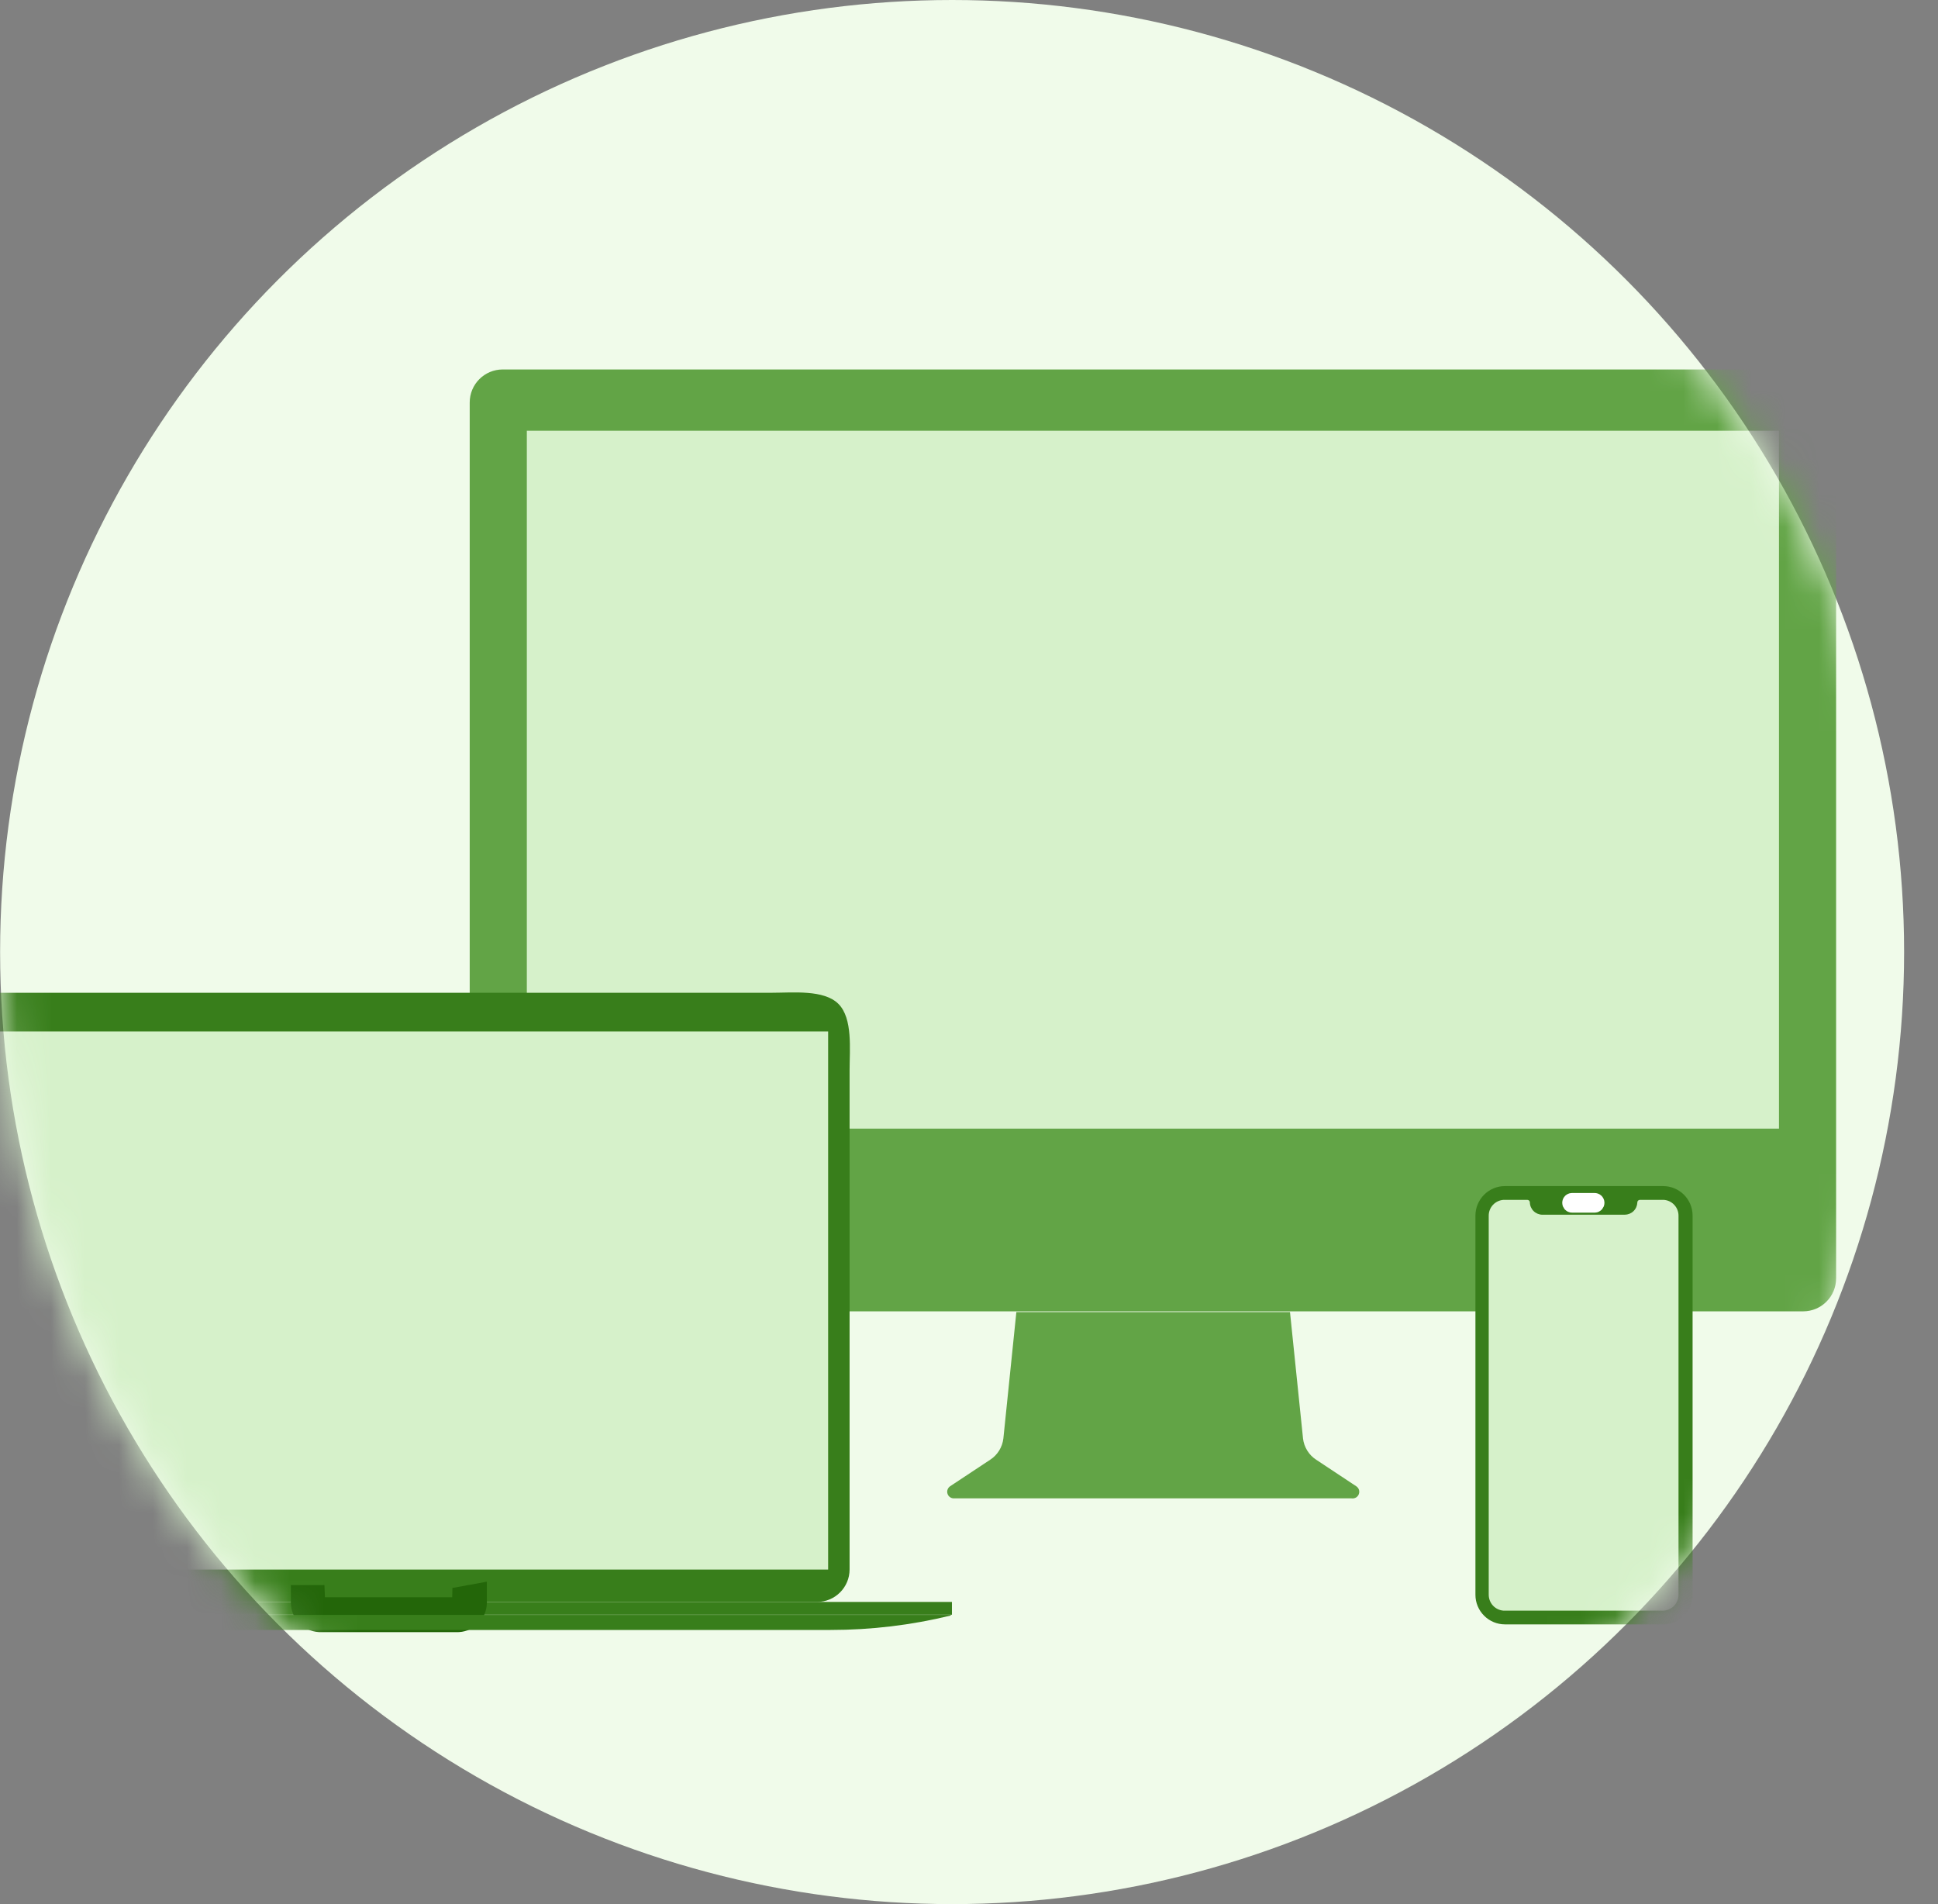 <svg width="57" height="56" viewBox="0 0 57 56" fill="none" xmlns="http://www.w3.org/2000/svg">
<rect x="0" y="0" width="57" height="56" fill="#808080" stroke="none"/>
<circle cx="28.003" cy="28" r="28" fill="#F0FBEA"/>
<mask id="mask0_5891_14294" style="mask-type:alpha" maskUnits="userSpaceOnUse" x="0" y="0" width="57" height="56">
<circle cx="28.003" cy="28" r="28" fill="#F0FBEA"/>
</mask>
<g mask="url(#mask0_5891_14294)">
<path d="M39.754 44.067H28.068C28.025 44.07 27.982 44.059 27.946 44.035C27.91 44.011 27.882 43.976 27.869 43.934C27.855 43.893 27.855 43.849 27.87 43.808C27.884 43.767 27.912 43.732 27.949 43.708L29.123 42.931C29.23 42.862 29.32 42.769 29.387 42.661C29.454 42.553 29.496 42.431 29.511 42.304L29.893 38.588H37.941L38.324 42.304C38.338 42.431 38.381 42.553 38.448 42.661C38.515 42.77 38.605 42.862 38.712 42.931L39.885 43.708C39.924 43.732 39.953 43.768 39.968 43.81C39.982 43.853 39.982 43.899 39.966 43.941C39.951 43.984 39.921 44.019 39.883 44.042C39.844 44.065 39.798 44.074 39.754 44.067Z" fill="#62A446"/>
<path d="M53.032 10.866H14.786C14.249 10.866 13.815 11.301 13.815 11.837V37.596C13.815 38.133 14.249 38.567 14.786 38.567H53.032C53.569 38.567 54.003 38.133 54.003 37.596V11.837C54.003 11.301 53.569 10.866 53.032 10.866Z" fill="#62A446"/>
<path d="M52.323 12.668H15.495V33.193H52.323V12.668Z" fill="#D6F1CA"/>
<path d="M22.716 29.197H0.354H-0.966C-1.494 29.197 -1.923 29.626 -1.923 30.154V31.474V46.156C-1.923 46.685 -1.494 47.113 -0.966 47.113H24.031C24.56 47.113 24.988 46.685 24.988 46.156V31.469C24.988 30.867 25.086 29.951 24.66 29.525C24.234 29.099 23.319 29.197 22.716 29.197Z" fill="#387E1B"/>
<path d="M27.998 47.113H-5.175V47.489H27.998V47.113Z" fill="#387E1B"/>
<path d="M13.797 47.121C13.796 47.169 13.784 47.216 13.764 47.259C13.743 47.303 13.714 47.341 13.677 47.372C13.603 47.44 13.506 47.477 13.405 47.476H9.447C9.399 47.478 9.35 47.47 9.304 47.453C9.258 47.436 9.216 47.41 9.18 47.377C9.144 47.343 9.116 47.303 9.095 47.259C9.075 47.214 9.064 47.166 9.062 47.117H9.055V47.144C9.057 47.192 9.068 47.24 9.088 47.285C9.108 47.33 9.137 47.37 9.173 47.403C9.209 47.436 9.251 47.462 9.297 47.479C9.343 47.496 9.391 47.504 9.44 47.502H13.434C13.483 47.504 13.532 47.496 13.578 47.479C13.624 47.462 13.666 47.436 13.701 47.403C13.737 47.37 13.766 47.33 13.786 47.285C13.806 47.24 13.818 47.192 13.819 47.144V47.117L13.797 47.121Z" fill="#174604" stroke="#236609" stroke-miterlimit="10"/>
<path d="M-5.09 47.494C-5.092 47.495 -5.094 47.496 -5.095 47.498C-5.097 47.5 -5.097 47.502 -5.097 47.504C-5.097 47.507 -5.097 47.509 -5.095 47.511C-5.094 47.512 -5.092 47.514 -5.09 47.514C-3.937 47.795 -2.754 47.937 -1.567 47.937H24.432C25.62 47.937 26.803 47.796 27.957 47.514C27.959 47.514 27.961 47.512 27.962 47.511C27.964 47.509 27.965 47.507 27.965 47.504C27.965 47.502 27.964 47.5 27.962 47.498C27.961 47.496 27.959 47.495 27.957 47.494H-5.09Z" fill="#387E1B"/>
<path d="M24.357 30.335H-1.223V46.161H24.357V30.335Z" fill="#D6F1CA"/>
<path d="M49.678 35.751V46.904C49.678 46.945 49.675 46.985 49.669 47.024C49.669 47.033 49.669 47.042 49.669 47.052C49.66 47.098 49.647 47.144 49.629 47.188L49.618 47.214C49.594 47.269 49.564 47.321 49.529 47.368L49.518 47.382C49.493 47.413 49.466 47.443 49.437 47.47C49.425 47.481 49.412 47.492 49.399 47.501C49.396 47.505 49.391 47.509 49.386 47.512L49.344 47.543L49.318 47.56L49.288 47.578L49.257 47.593L49.242 47.6L49.226 47.608L49.178 47.627L49.145 47.638H49.128L49.077 47.65H49.06H49.042L49.006 47.656H48.981H44.204H44.163H44.178C43.992 47.634 43.82 47.545 43.694 47.405C43.569 47.265 43.5 47.084 43.499 46.896V35.751C43.5 35.556 43.575 35.367 43.71 35.225C43.844 35.084 44.029 34.999 44.224 34.988H48.974H48.994C49.182 35.008 49.356 35.097 49.483 35.238C49.609 35.379 49.678 35.562 49.678 35.751Z" fill="#ADDE98"/>
<path d="M44.263 34.883C44.033 34.883 43.812 34.974 43.65 35.137C43.487 35.3 43.395 35.521 43.395 35.751V46.904C43.395 47.135 43.487 47.355 43.65 47.518C43.812 47.681 44.033 47.773 44.263 47.773H48.914C49.144 47.773 49.365 47.681 49.528 47.518C49.691 47.355 49.782 47.135 49.782 46.904V35.751C49.782 35.521 49.691 35.3 49.528 35.137C49.365 34.974 49.144 34.883 48.914 34.883" fill="#387E1B"/>
<path d="M46.901 35.414H46.236C46.231 35.414 46.226 35.413 46.222 35.411C46.217 35.409 46.213 35.406 46.209 35.402C46.206 35.398 46.203 35.394 46.201 35.389C46.199 35.384 46.198 35.379 46.198 35.374C46.198 35.364 46.202 35.354 46.209 35.347C46.217 35.34 46.226 35.336 46.236 35.336H46.901C46.911 35.336 46.921 35.34 46.928 35.347C46.936 35.354 46.94 35.364 46.94 35.374C46.94 35.379 46.939 35.384 46.937 35.389C46.935 35.394 46.932 35.398 46.929 35.402C46.925 35.406 46.921 35.409 46.916 35.411C46.912 35.413 46.907 35.414 46.901 35.414Z" fill="#ADDE98" stroke="white" stroke-width="0.5" stroke-miterlimit="10"/>
<path d="M48.932 35.288H48.23C48.211 35.289 48.194 35.296 48.18 35.309C48.167 35.322 48.158 35.339 48.157 35.357V35.366C48.153 35.462 48.113 35.553 48.044 35.62C47.975 35.687 47.882 35.724 47.786 35.725H45.366C45.27 35.725 45.177 35.687 45.108 35.62C45.039 35.553 44.999 35.462 44.996 35.366C44.996 35.366 44.996 35.366 44.996 35.357C44.995 35.339 44.986 35.322 44.973 35.309C44.959 35.296 44.942 35.289 44.923 35.288H44.221C44.103 35.296 43.993 35.348 43.912 35.434C43.831 35.52 43.786 35.634 43.786 35.752V46.904C43.787 47.021 43.831 47.134 43.91 47.22C43.99 47.306 44.099 47.359 44.215 47.369H48.939C49.056 47.359 49.164 47.306 49.244 47.22C49.323 47.134 49.368 47.021 49.368 46.904V35.752C49.368 35.634 49.323 35.52 49.242 35.434C49.161 35.347 49.05 35.295 48.932 35.288Z" fill="#D6F1CA"/>
</g>
</svg>
